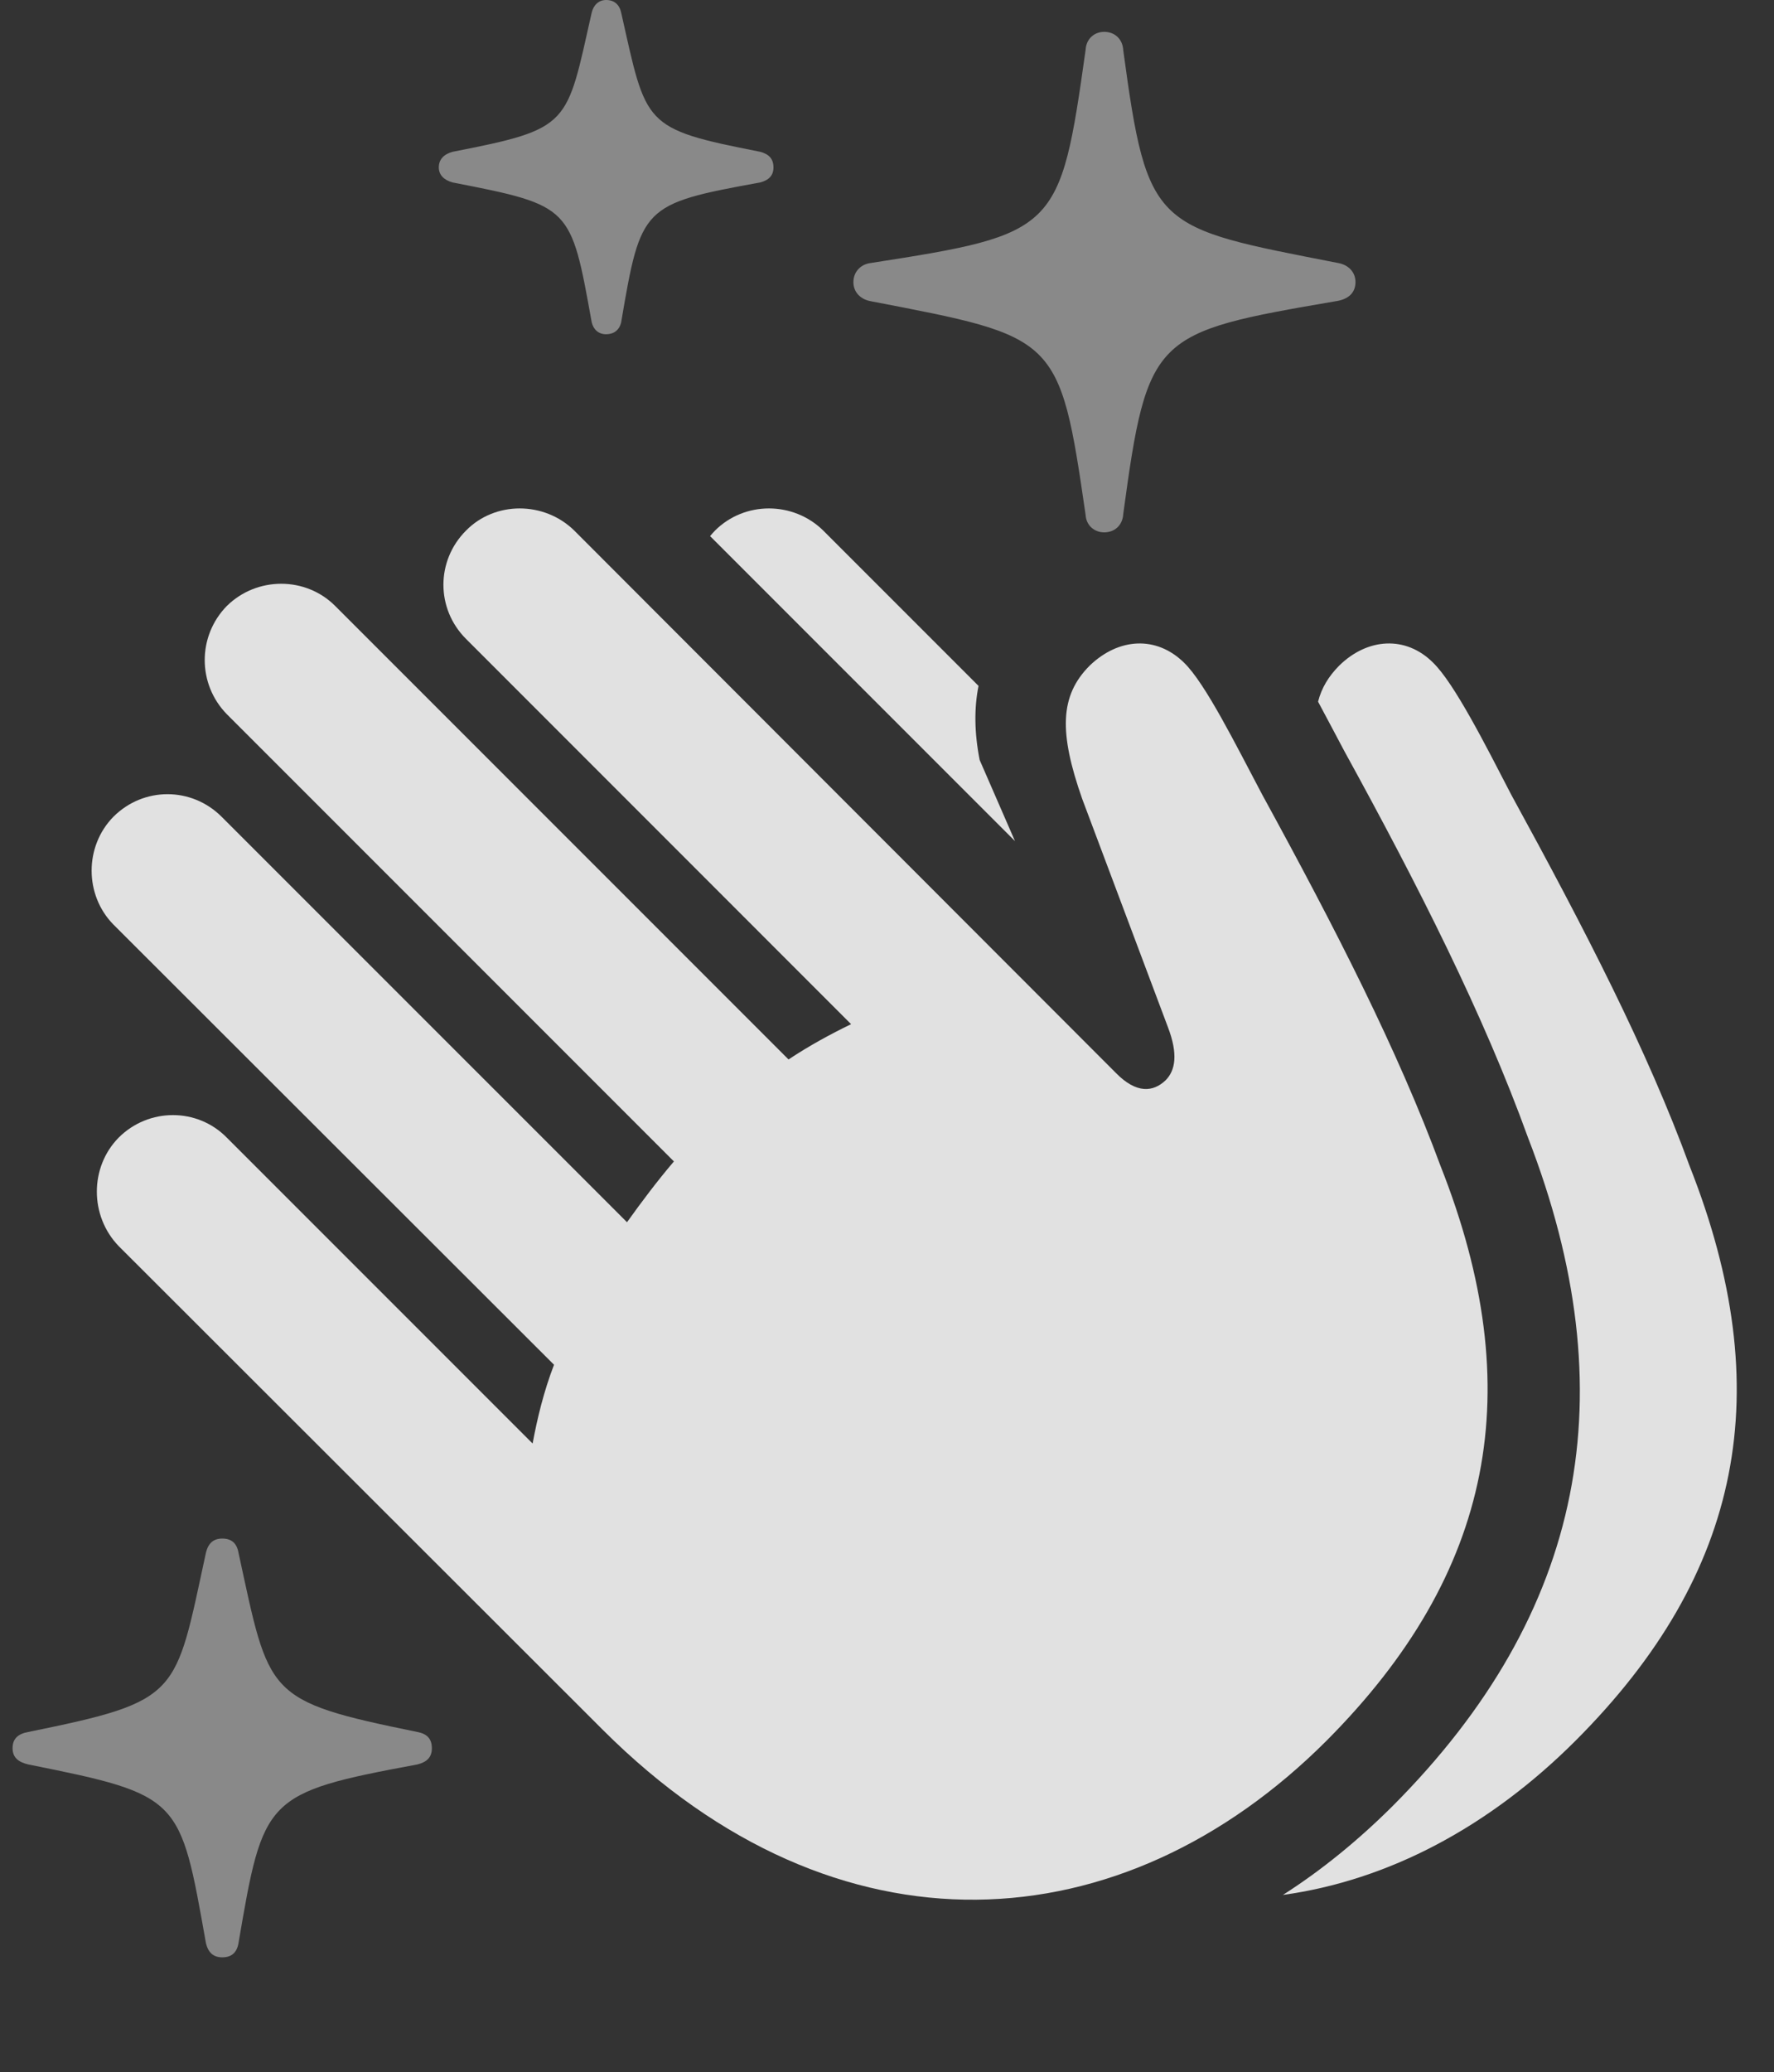 <?xml version="1.0" encoding="UTF-8"?>
<!--Generator: Apple Native CoreSVG 341-->
<!DOCTYPE svg
PUBLIC "-//W3C//DTD SVG 1.1//EN"
       "http://www.w3.org/Graphics/SVG/1.1/DTD/svg11.dtd">
<svg version="1.1" xmlns="http://www.w3.org/2000/svg" xmlns:xlink="http://www.w3.org/1999/xlink" viewBox="0 0 29.917 34.932">
 <rect x="0" y="0" width="29.917" height="34.932" fill="#333333" stroke="none"/>
 <g>
  <rect height="34.932" opacity="0" width="29.917" x="0" y="0"/>
  <path d="M4.021 26.172C4.548 28.594 4.46 28.672 7.039 29.199C7.195 29.229 7.283 29.307 7.283 29.473C7.283 29.629 7.195 29.707 7.039 29.746C4.46 30.225 4.441 30.303 4.021 32.764C3.992 32.92 3.904 32.998 3.748 32.998C3.601 32.998 3.513 32.92 3.474 32.764C3.035 30.303 3.064 30.264 0.476 29.746C0.31 29.707 0.212 29.629 0.212 29.473C0.212 29.307 0.31 29.229 0.476 29.199C3.064 28.672 2.947 28.594 3.474 26.172C3.513 26.016 3.601 25.938 3.748 25.938C3.904 25.938 3.992 26.016 4.021 26.172ZM18.943 0.85C19.353 3.877 19.47 3.828 22.566 4.434C22.732 4.463 22.859 4.58 22.859 4.756C22.859 4.941 22.732 5.049 22.527 5.078C19.451 5.605 19.353 5.645 18.943 8.662C18.933 8.857 18.796 8.975 18.621 8.975C18.455 8.975 18.318 8.857 18.308 8.682C17.869 5.654 17.83 5.684 14.685 5.078C14.519 5.049 14.392 4.932 14.392 4.756C14.392 4.58 14.519 4.453 14.685 4.434C17.83 3.945 17.878 3.896 18.308 0.84C18.318 0.654 18.455 0.537 18.621 0.537C18.796 0.537 18.933 0.654 18.943 0.85ZM10.476 0.215C10.906 2.119 10.828 2.168 12.82 2.559C12.966 2.598 13.044 2.676 13.044 2.822C13.044 2.959 12.966 3.037 12.82 3.076C10.828 3.438 10.808 3.477 10.476 5.43C10.447 5.566 10.349 5.635 10.222 5.635C10.095 5.635 10.007 5.557 9.978 5.43C9.626 3.477 9.636 3.467 7.634 3.076C7.488 3.037 7.4 2.949 7.4 2.822C7.4 2.686 7.488 2.598 7.634 2.559C9.636 2.168 9.548 2.119 9.978 0.215C10.007 0.088 10.095 0 10.222 0C10.359 0 10.447 0.078 10.476 0.215Z" fill="white" fill-opacity="0.425"/>
  <path d="M24.168 11.172C24.529 11.523 25.056 12.568 25.486 13.398C26.726 15.664 27.781 17.705 28.494 19.658C29.988 23.438 29.392 26.523 26.57 29.346C25.113 30.802 23.413 31.701 21.635 31.946C22.284 31.532 22.902 31.028 23.484 30.449C26.736 27.188 27.439 23.486 25.769 19.18C25.017 17.1 23.923 14.941 22.673 12.666C22.526 12.39 22.377 12.106 22.228 11.829C22.286 11.6 22.404 11.403 22.585 11.221C23.064 10.752 23.709 10.713 24.168 11.172ZM13.884 8.945L16.502 11.563C16.427 11.938 16.431 12.353 16.521 12.812L17.117 14.18L11.975 9.038C12.001 9.006 12.029 8.975 12.058 8.945C12.556 8.447 13.377 8.447 13.884 8.945Z" fill="white" fill-opacity="0.85"/>
  <path d="M10.173 29.17C14.128 33.115 18.933 32.783 22.371 29.346C25.183 26.523 25.789 23.438 24.294 19.658C23.572 17.705 22.527 15.664 21.287 13.398C20.847 12.568 20.33 11.523 19.968 11.172C19.5 10.713 18.865 10.752 18.377 11.221C17.869 11.729 17.859 12.354 18.25 13.467L19.695 17.314C19.871 17.773 19.822 18.047 19.656 18.213C19.451 18.408 19.168 18.447 18.816 18.086L9.685 8.945C9.177 8.447 8.347 8.447 7.859 8.945C7.351 9.453 7.351 10.264 7.859 10.771L14.353 17.266C14.011 17.432 13.65 17.627 13.298 17.861L5.652 10.215C5.154 9.717 4.333 9.717 3.826 10.215C3.328 10.723 3.328 11.533 3.826 12.041L11.365 19.58C11.082 19.912 10.818 20.264 10.574 20.605L3.738 13.77C3.23 13.262 2.419 13.262 1.912 13.77C1.423 14.268 1.423 15.088 1.912 15.586L9.343 23.008C9.167 23.467 9.06 23.916 8.982 24.336L3.826 19.18C3.328 18.672 2.507 18.672 2 19.18C1.511 19.678 1.511 20.498 2 21.006Z" fill="white" fill-opacity="0.85"/>
 </g>
</svg>
